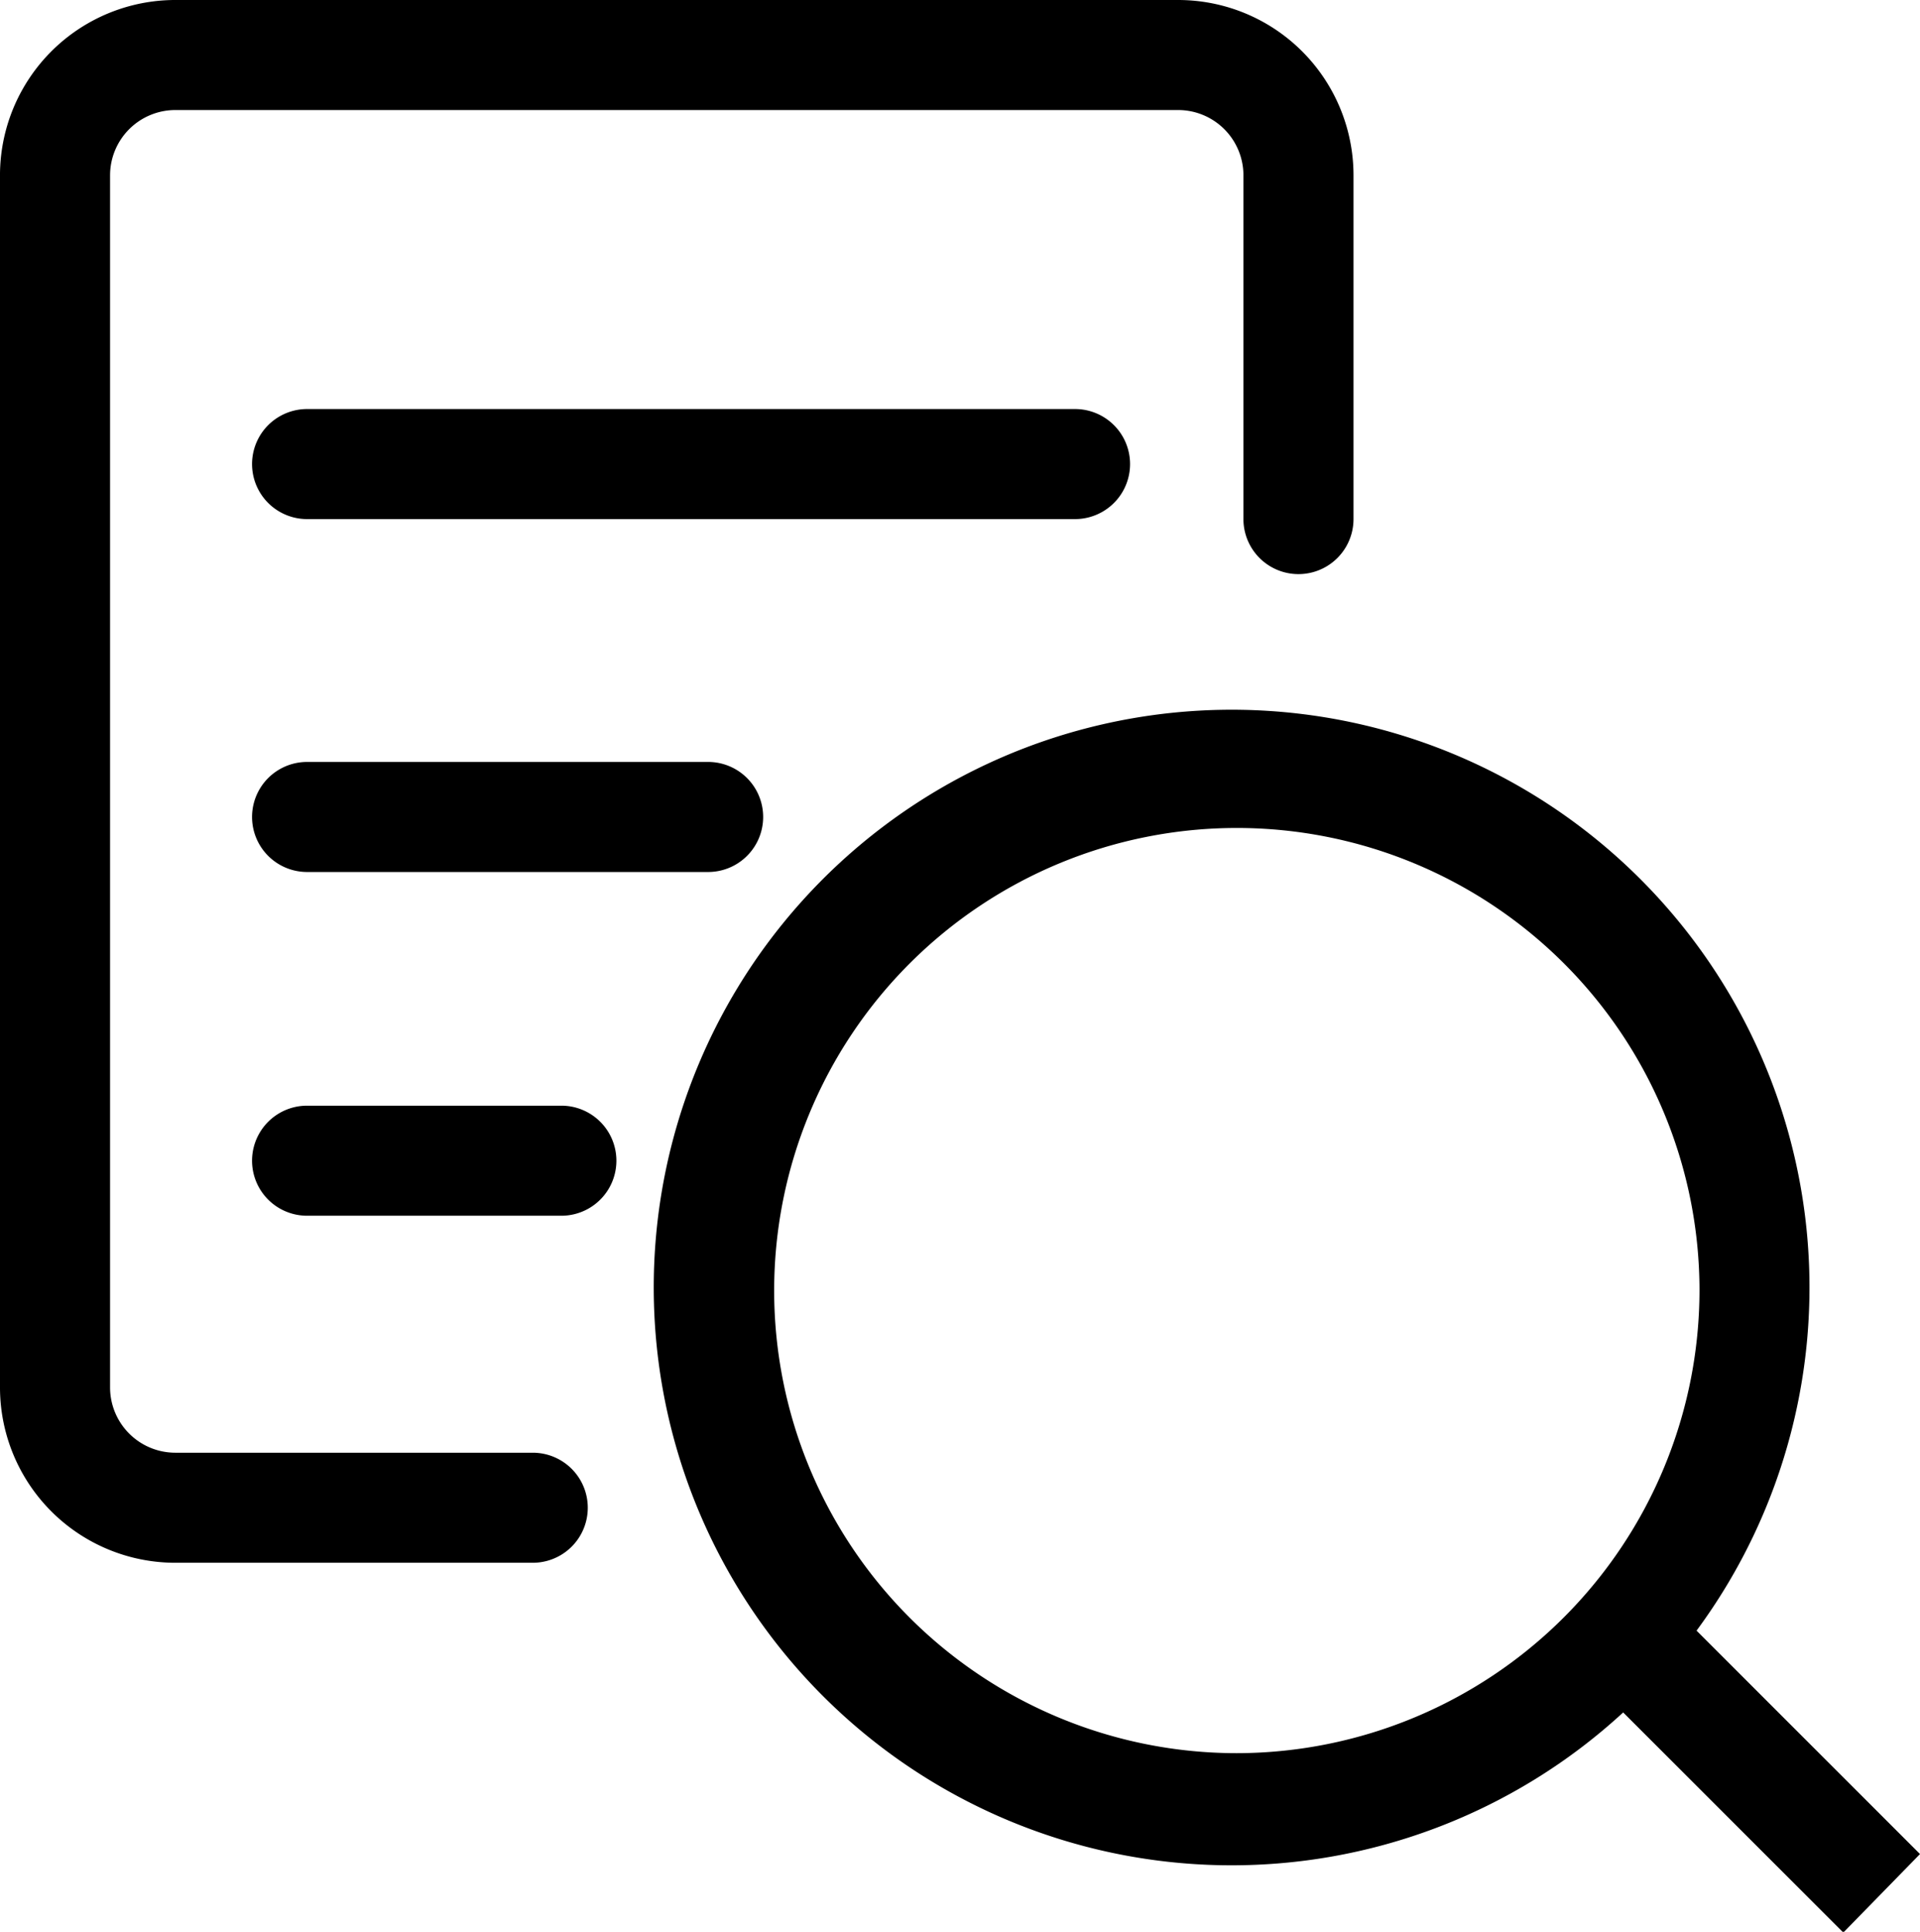 <svg xmlns="http://www.w3.org/2000/svg" viewBox="0 0 52.33 52.66"><g id="Layer_2" data-name="Layer 2"><g id="Layer_1-2" data-name="Layer 1"><path d="M14.52,42.6H4.78A4.78,4.78,0,0,1,0,37.83v-33A4.78,4.78,0,0,1,4.78,0H32.11a4.78,4.78,0,0,1,4.78,4.78v9.37a1.5,1.5,0,0,1-3,0V4.78A1.78,1.78,0,0,0,32.11,3H4.78A1.78,1.78,0,0,0,3,4.78V37.83A1.78,1.78,0,0,0,4.78,39.6h9.74a1.5,1.5,0,1,1,0,3Z"/><path d="M29.3,14.15H8.37a1.5,1.5,0,0,1,0-3H29.3a1.5,1.5,0,0,1,0,3Z"/><path d="M19.3,23.77H8.37a1.5,1.5,0,1,1,0-3H19.3a1.5,1.5,0,0,1,0,3Z"/><path d="M15.3,33.14H8.37a1.5,1.5,0,1,1,0-3H15.3a1.5,1.5,0,0,1,0,3Z"/><path d="M52.33,50.54l-6.09-6.09a15.75,15.75,0,1,0-2,2.23l6,6ZM33.71,47.79A12.61,12.61,0,1,1,46.32,35.18,12.63,12.63,0,0,1,33.71,47.79Z"/></g></g></svg>